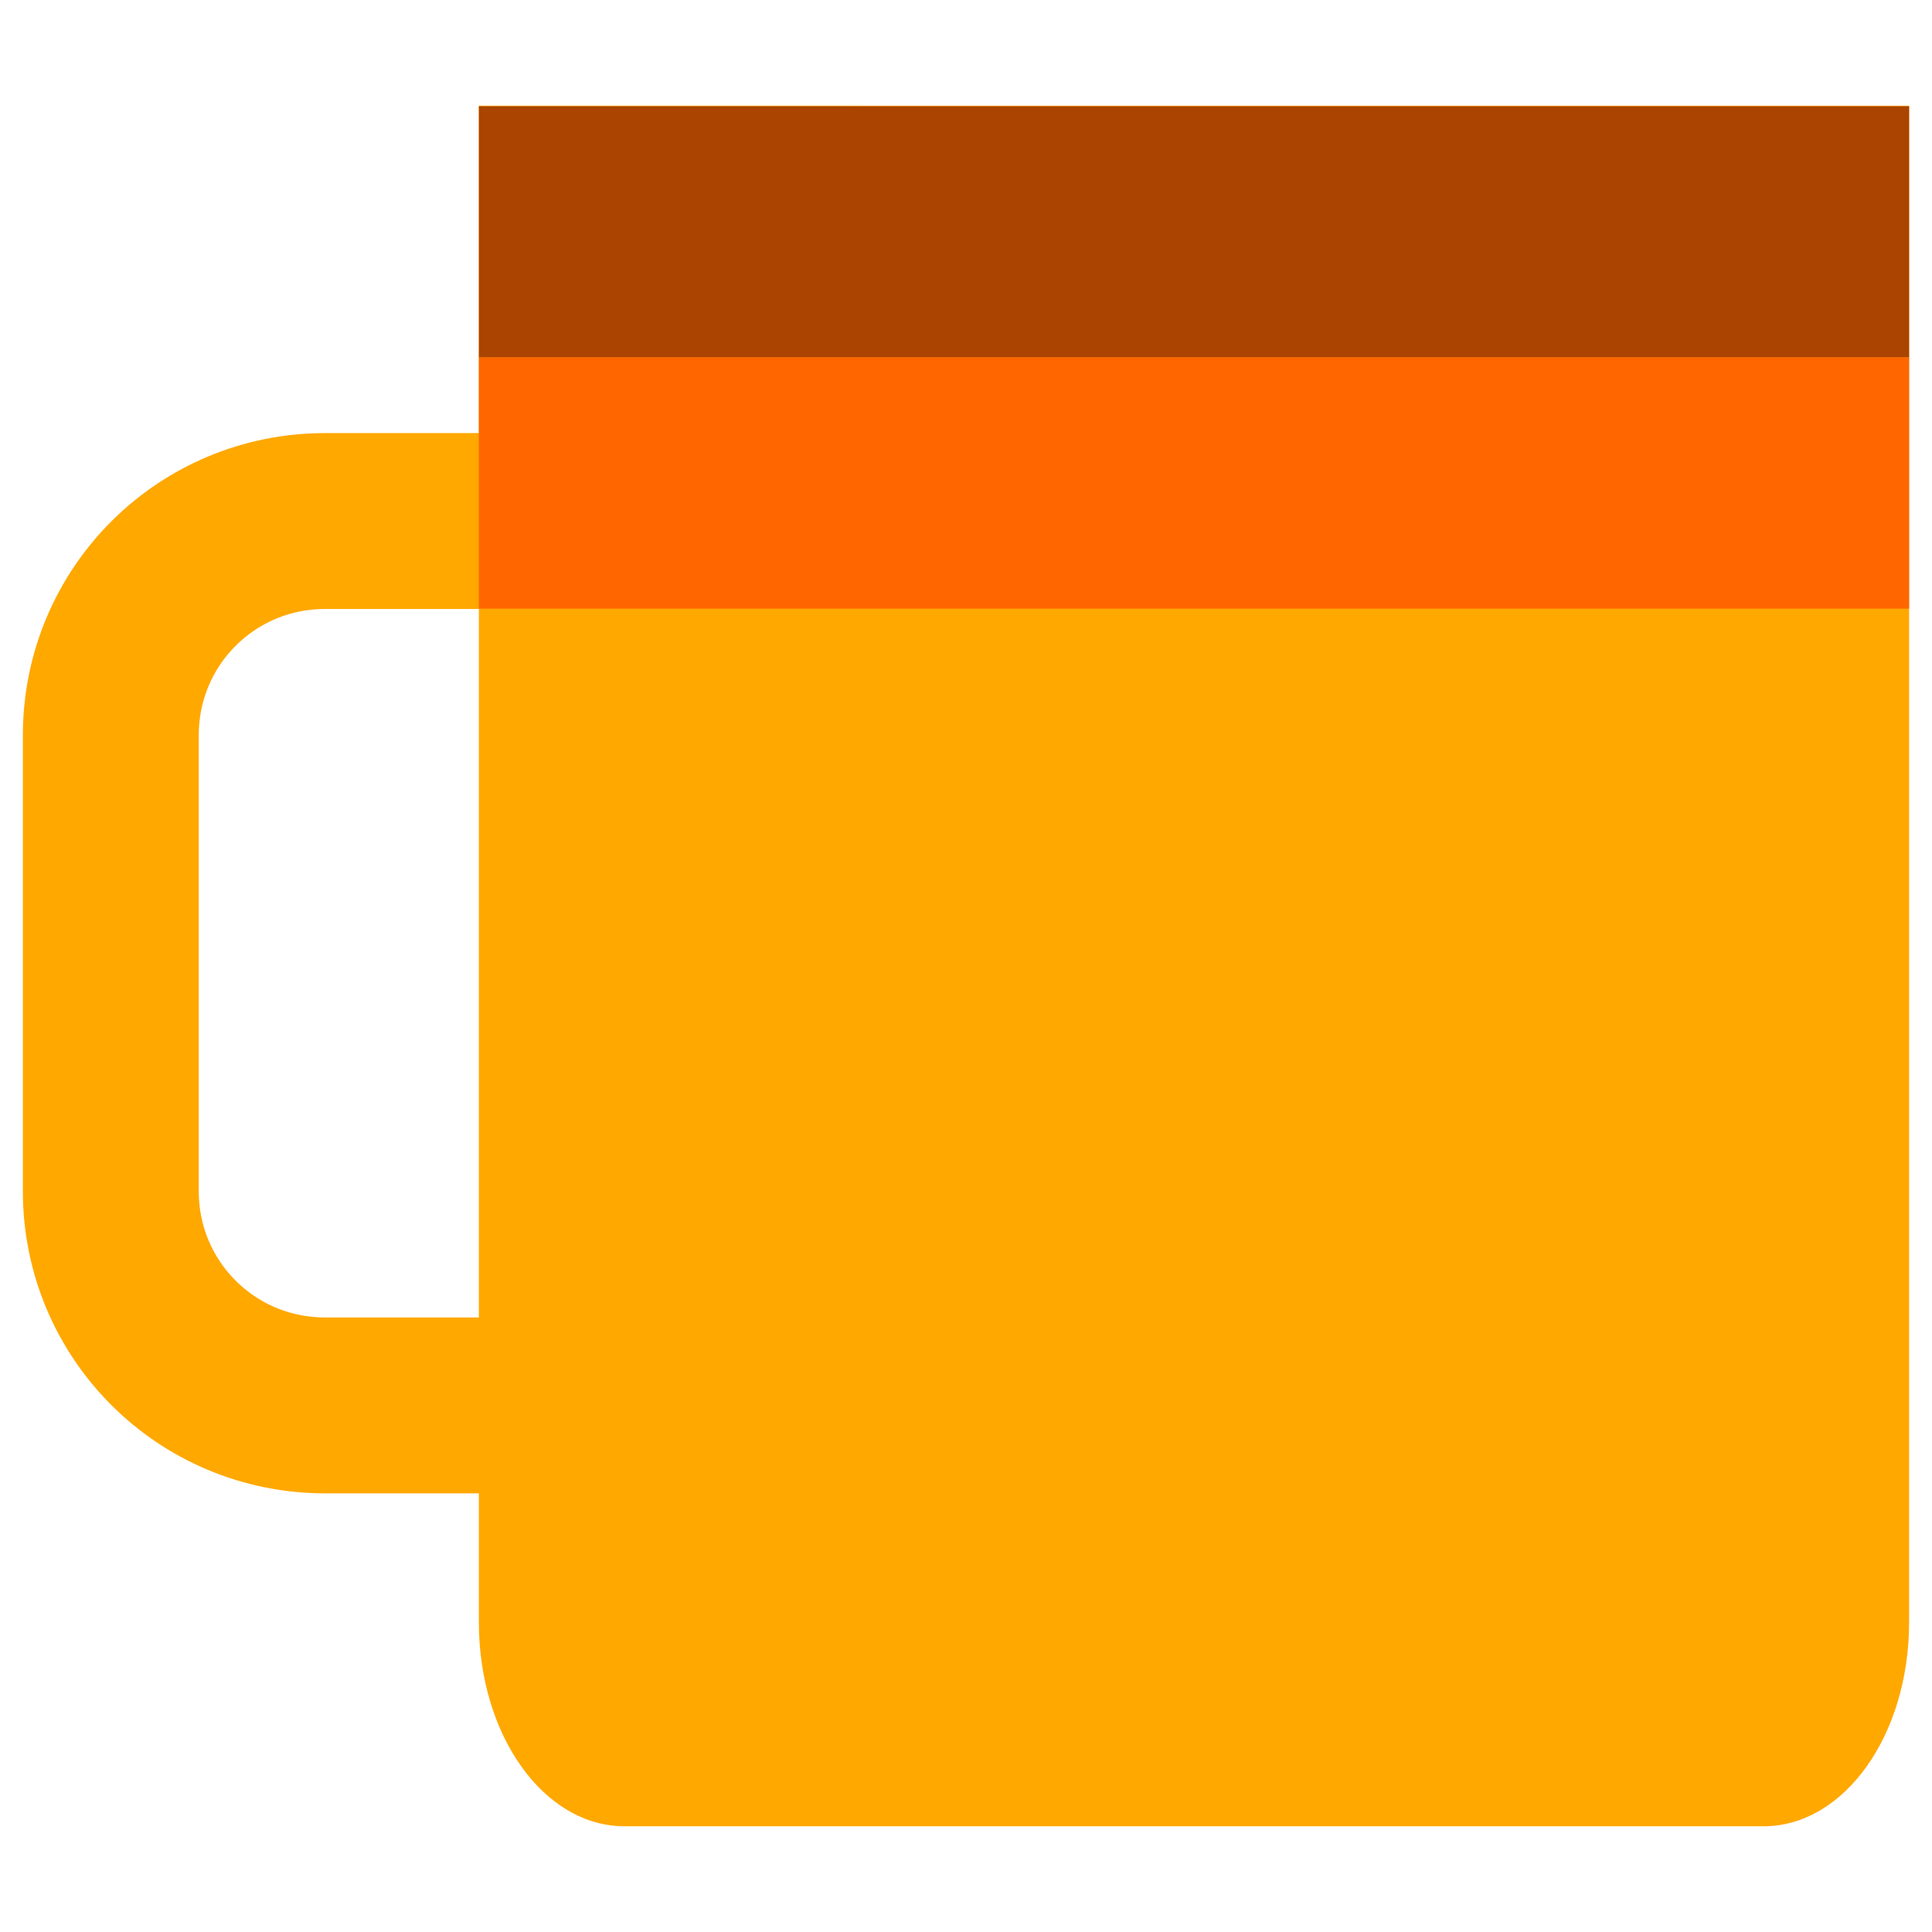 <?xml version="1.0" encoding="UTF-8" standalone="no"?>
<!-- Created with Inkscape (http://www.inkscape.org/) -->

<svg
   xmlns:dc="http://purl.org/dc/elements/1.1/"
   xmlns:cc="http://creativecommons.org/ns#"
   xmlns:rdf="http://www.w3.org/1999/02/22-rdf-syntax-ns#"
   xmlns:svg="http://www.w3.org/2000/svg"
   xmlns="http://www.w3.org/2000/svg"
   xmlns:sodipodi="http://sodipodi.sourceforge.net/DTD/sodipodi-0.dtd"
   xmlns:inkscape="http://www.inkscape.org/namespaces/inkscape"
   width="512"
   height="512"
   viewBox="0 0 135.467 135.467"
   version="1.1"
   id="svg8"
   inkscape:version="0.92.5 (2060ec1f9f, 2020-04-08)"
   sodipodi:docname="favicon.svg"
   inkscape:export-filename="/home/dmpop/favicon.png"
   inkscape:export-xdpi="96.000008"
   inkscape:export-ydpi="96.000008">
  <defs
     id="defs2" />
  <sodipodi:namedview
     id="base"
     pagecolor="#ffffff"
     bordercolor="#666666"
     borderopacity="1.0"
     inkscape:pageopacity="0.0"
     inkscape:pageshadow="2"
     inkscape:zoom="0.7"
     inkscape:cx="44.328041"
     inkscape:cy="251.6952"
     inkscape:document-units="mm"
     inkscape:current-layer="layer1"
     showgrid="false"
     inkscape:window-width="2560"
     inkscape:window-height="1369"
     inkscape:window-x="0"
     inkscape:window-y="0"
     inkscape:window-maximized="1"
     fit-margin-top="0"
     fit-margin-left="0"
     fit-margin-right="0"
     fit-margin-bottom="0"
     units="px" />
  <g
     inkscape:label="Layer 1"
     inkscape:groupmode="layer"
     id="layer1"
     transform="translate(389.485,-170.675)">
    <g
       id="g825"
       transform="translate(31.99,-1.6666667e-6)">
      <path
         style="fill:none;fill-opacity:1;stroke:#ffa800;stroke-width:12.333;stroke-linecap:round;stroke-linejoin:round;stroke-miterlimit:4;stroke-dasharray:none;stroke-dashoffset:0;stroke-opacity:1"
         d="m -378.902,207.209 h -19.78 c -8.323,0 -15.023,6.7 -15.023,15.023 v 31.963 c 0,8.323 6.7,15.023 15.023,15.023 h 19.78 c 8.323,0 15.023,-6.7 15.023,-15.023 v -31.963 c 0,-8.323 -6.7,-15.023 -15.023,-15.023 z"
         id="rect829"
         inkscape:connector-curvature="0" />
      <path
         inkscape:connector-curvature="0"
         id="rect815"
         d="m -387.898,178.086 v 106.34 c 0,7.924 4.557,14.304 10.217,14.304 h 79.85 c 5.66,0 10.217,-6.38 10.217,-14.304 V 178.086 Z"
         style="fill:#ffa800;fill-opacity:1;stroke:none;stroke-width:8.72;stroke-linecap:round;stroke-linejoin:round;stroke-miterlimit:4;stroke-dasharray:none;stroke-dashoffset:0;stroke-opacity:1" />
      <path
         style="fill:#aa4400;fill-opacity:1;stroke:none;stroke-width:11.965;stroke-linecap:round;stroke-linejoin:round;stroke-miterlimit:4;stroke-dasharray:none;stroke-dashoffset:0;stroke-opacity:1"
         d="m -387.898,178.128 h 100.285 v 17.612 h -100.285 z"
         id="rect866"
         inkscape:connector-curvature="0" />
      <path
         style="fill:#ff6600;fill-opacity:1;stroke:none;stroke-width:11.965;stroke-linecap:round;stroke-linejoin:round;stroke-miterlimit:4;stroke-dasharray:none;stroke-dashoffset:0;stroke-opacity:1"
         d="m -387.898,195.74 h 100.285 v 17.612 h -100.285 z"
         id="rect866-3"
         inkscape:connector-curvature="0" />
    </g>
  </g>
</svg>
